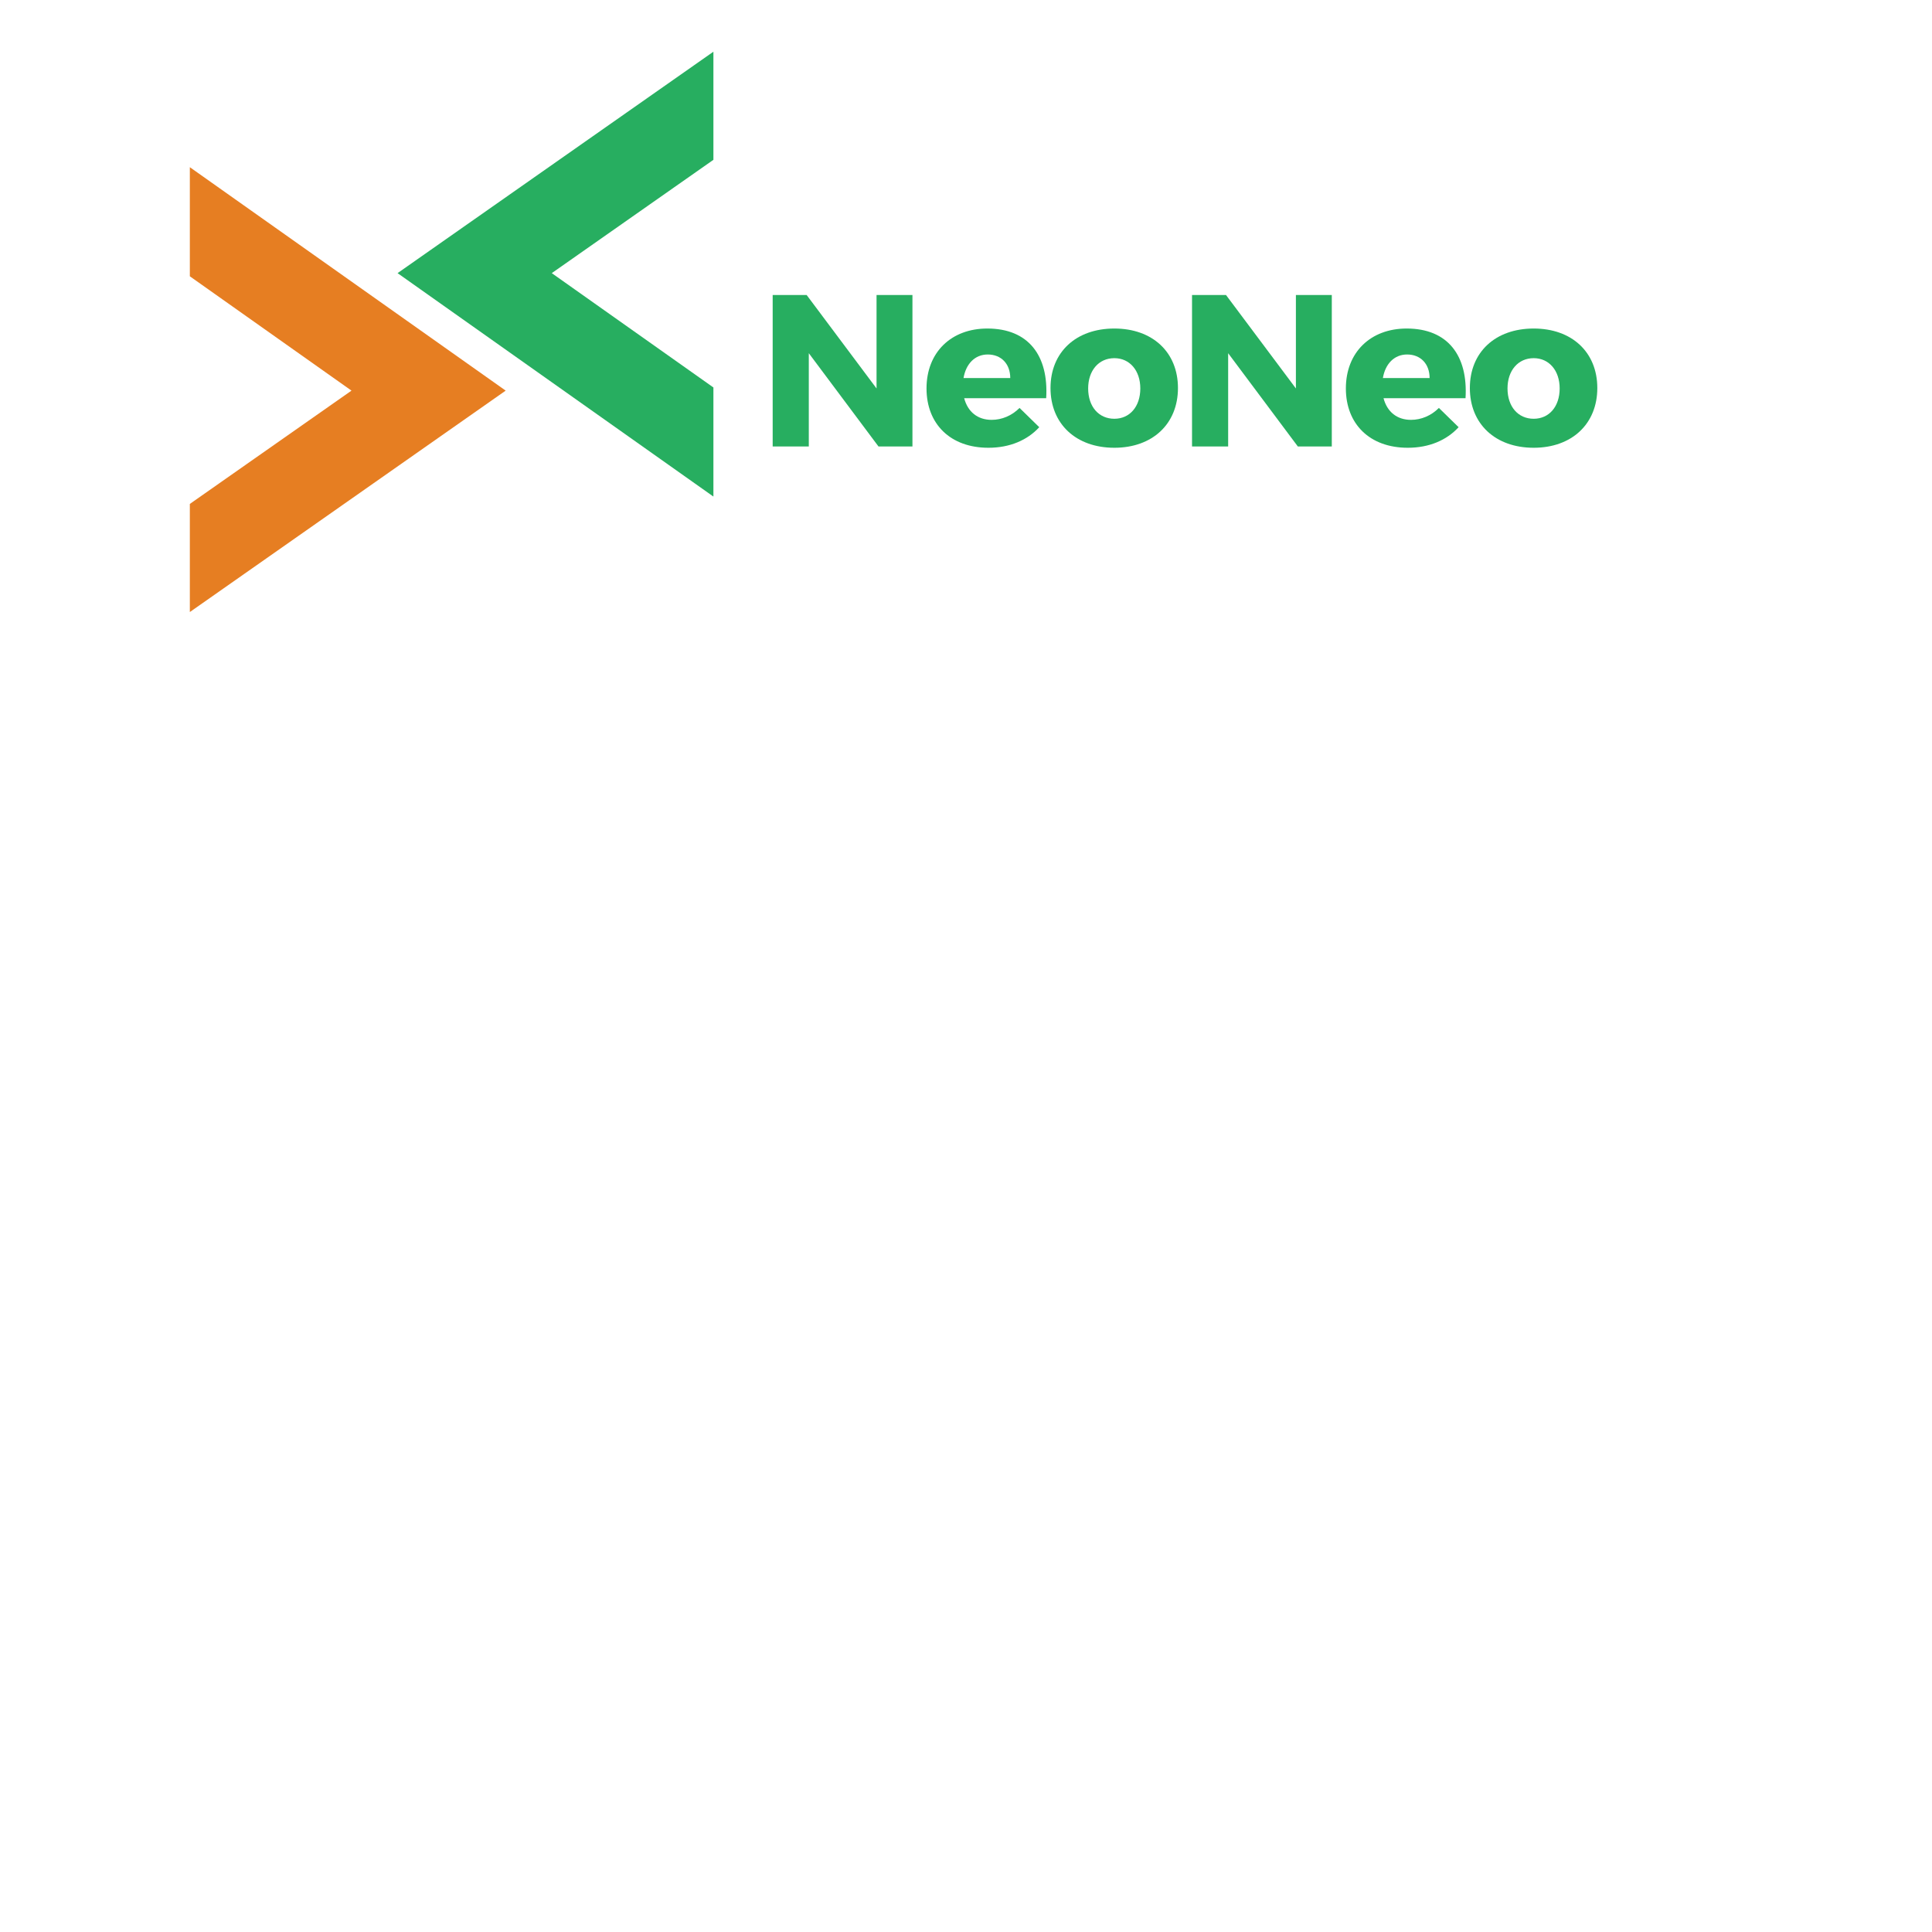 <?xml version="1.0" encoding="UTF-8"?>
<svg xmlns="http://www.w3.org/2000/svg" xmlns:xlink="http://www.w3.org/1999/xlink" width="375pt" height="375pt" viewBox="0 0 375 375" version="1.2">
<defs>
<g>
<symbol overflow="visible" id="glyph0-0">
<path style="stroke:none;" d=""/>
</symbol>
<symbol overflow="visible" id="glyph1-0">
<path style="stroke:none;" d="M 30.07 0 L 30.07 -29.398 L 23.102 -29.398 L 23.102 -11.258 L 9.535 -29.398 L 2.941 -29.398 L 2.941 0 L 9.953 0 L 9.953 -18.102 L 23.477 0 Z M 30.07 0 "/>
</symbol>
<symbol overflow="visible" id="glyph1-1">
<path style="stroke:none;" d="M 12.809 -22.891 C 5.797 -22.891 1.008 -18.27 1.008 -11.258 C 1.008 -4.367 5.629 0.254 13.02 0.254 C 17.18 0.254 20.578 -1.219 22.891 -3.738 L 19.066 -7.477 C 17.555 -5.965 15.625 -5.164 13.648 -5.164 C 10.961 -5.164 9.031 -6.68 8.316 -9.367 L 24.234 -9.367 C 24.738 -17.641 20.789 -22.891 12.809 -22.891 Z M 8.191 -13.273 C 8.652 -16.004 10.375 -17.852 12.895 -17.852 C 15.496 -17.852 17.262 -16.043 17.262 -13.273 Z M 8.191 -13.273 "/>
</symbol>
<symbol overflow="visible" id="glyph1-2">
<path style="stroke:none;" d="M 13.398 -22.891 C 5.965 -22.891 1.008 -18.312 1.008 -11.34 C 1.008 -4.367 5.965 0.254 13.398 0.254 C 20.789 0.254 25.746 -4.367 25.746 -11.34 C 25.746 -18.312 20.789 -22.891 13.398 -22.891 Z M 13.398 -17.137 C 16.379 -17.137 18.438 -14.742 18.438 -11.258 C 18.438 -7.727 16.379 -5.375 13.398 -5.375 C 10.375 -5.375 8.316 -7.727 8.316 -11.258 C 8.316 -14.742 10.375 -17.137 13.398 -17.137 Z M 13.398 -17.137 "/>
</symbol>
</g>
</defs>
<g id="surface1">
<g style="fill:rgb(15.289%,68.239%,37.65%);fill-opacity:1;">
  <use xlink:href="#glyph0-0" x="138.515" y="86.657"/>
</g>
<g style="fill:rgb(15.289%,68.239%,37.65%);fill-opacity:1;">
  <use xlink:href="#glyph1-0" x="147.035" y="86.657"/>
</g>
<g style="fill:rgb(15.289%,68.239%,37.65%);fill-opacity:1;">
  <use xlink:href="#glyph1-1" x="178.829" y="86.657"/>
</g>
<g style="fill:rgb(15.289%,68.239%,37.65%);fill-opacity:1;">
  <use xlink:href="#glyph1-2" x="202.895" y="86.657"/>
</g>
<g style="fill:rgb(15.289%,68.239%,37.65%);fill-opacity:1;">
  <use xlink:href="#glyph1-0" x="228.431" y="86.657"/>
</g>
<g style="fill:rgb(15.289%,68.239%,37.65%);fill-opacity:1;">
  <use xlink:href="#glyph1-1" x="260.225" y="86.657"/>
</g>
<g style="fill:rgb(15.289%,68.239%,37.65%);fill-opacity:1;">
  <use xlink:href="#glyph1-2" x="284.291" y="86.657"/>
</g>
<path style=" stroke:none;fill-rule:evenodd;fill:rgb(90.199%,49.409%,13.329%);fill-opacity:1;" d="M 68.223 75.82 L 36.848 53.629 L 36.848 32.453 L 98.152 75.82 L 36.848 118.797 L 36.848 97.812 L 68.223 75.82 "/>
<path style=" stroke:none;fill-rule:evenodd;fill:rgb(15.289%,68.239%,37.65%);fill-opacity:1;" d="M 107.098 53.016 L 138.473 75.207 L 138.473 96.383 L 77.168 53.016 L 138.473 10.035 L 138.473 31.02 L 107.098 53.016 "/>
</g>
</svg>
